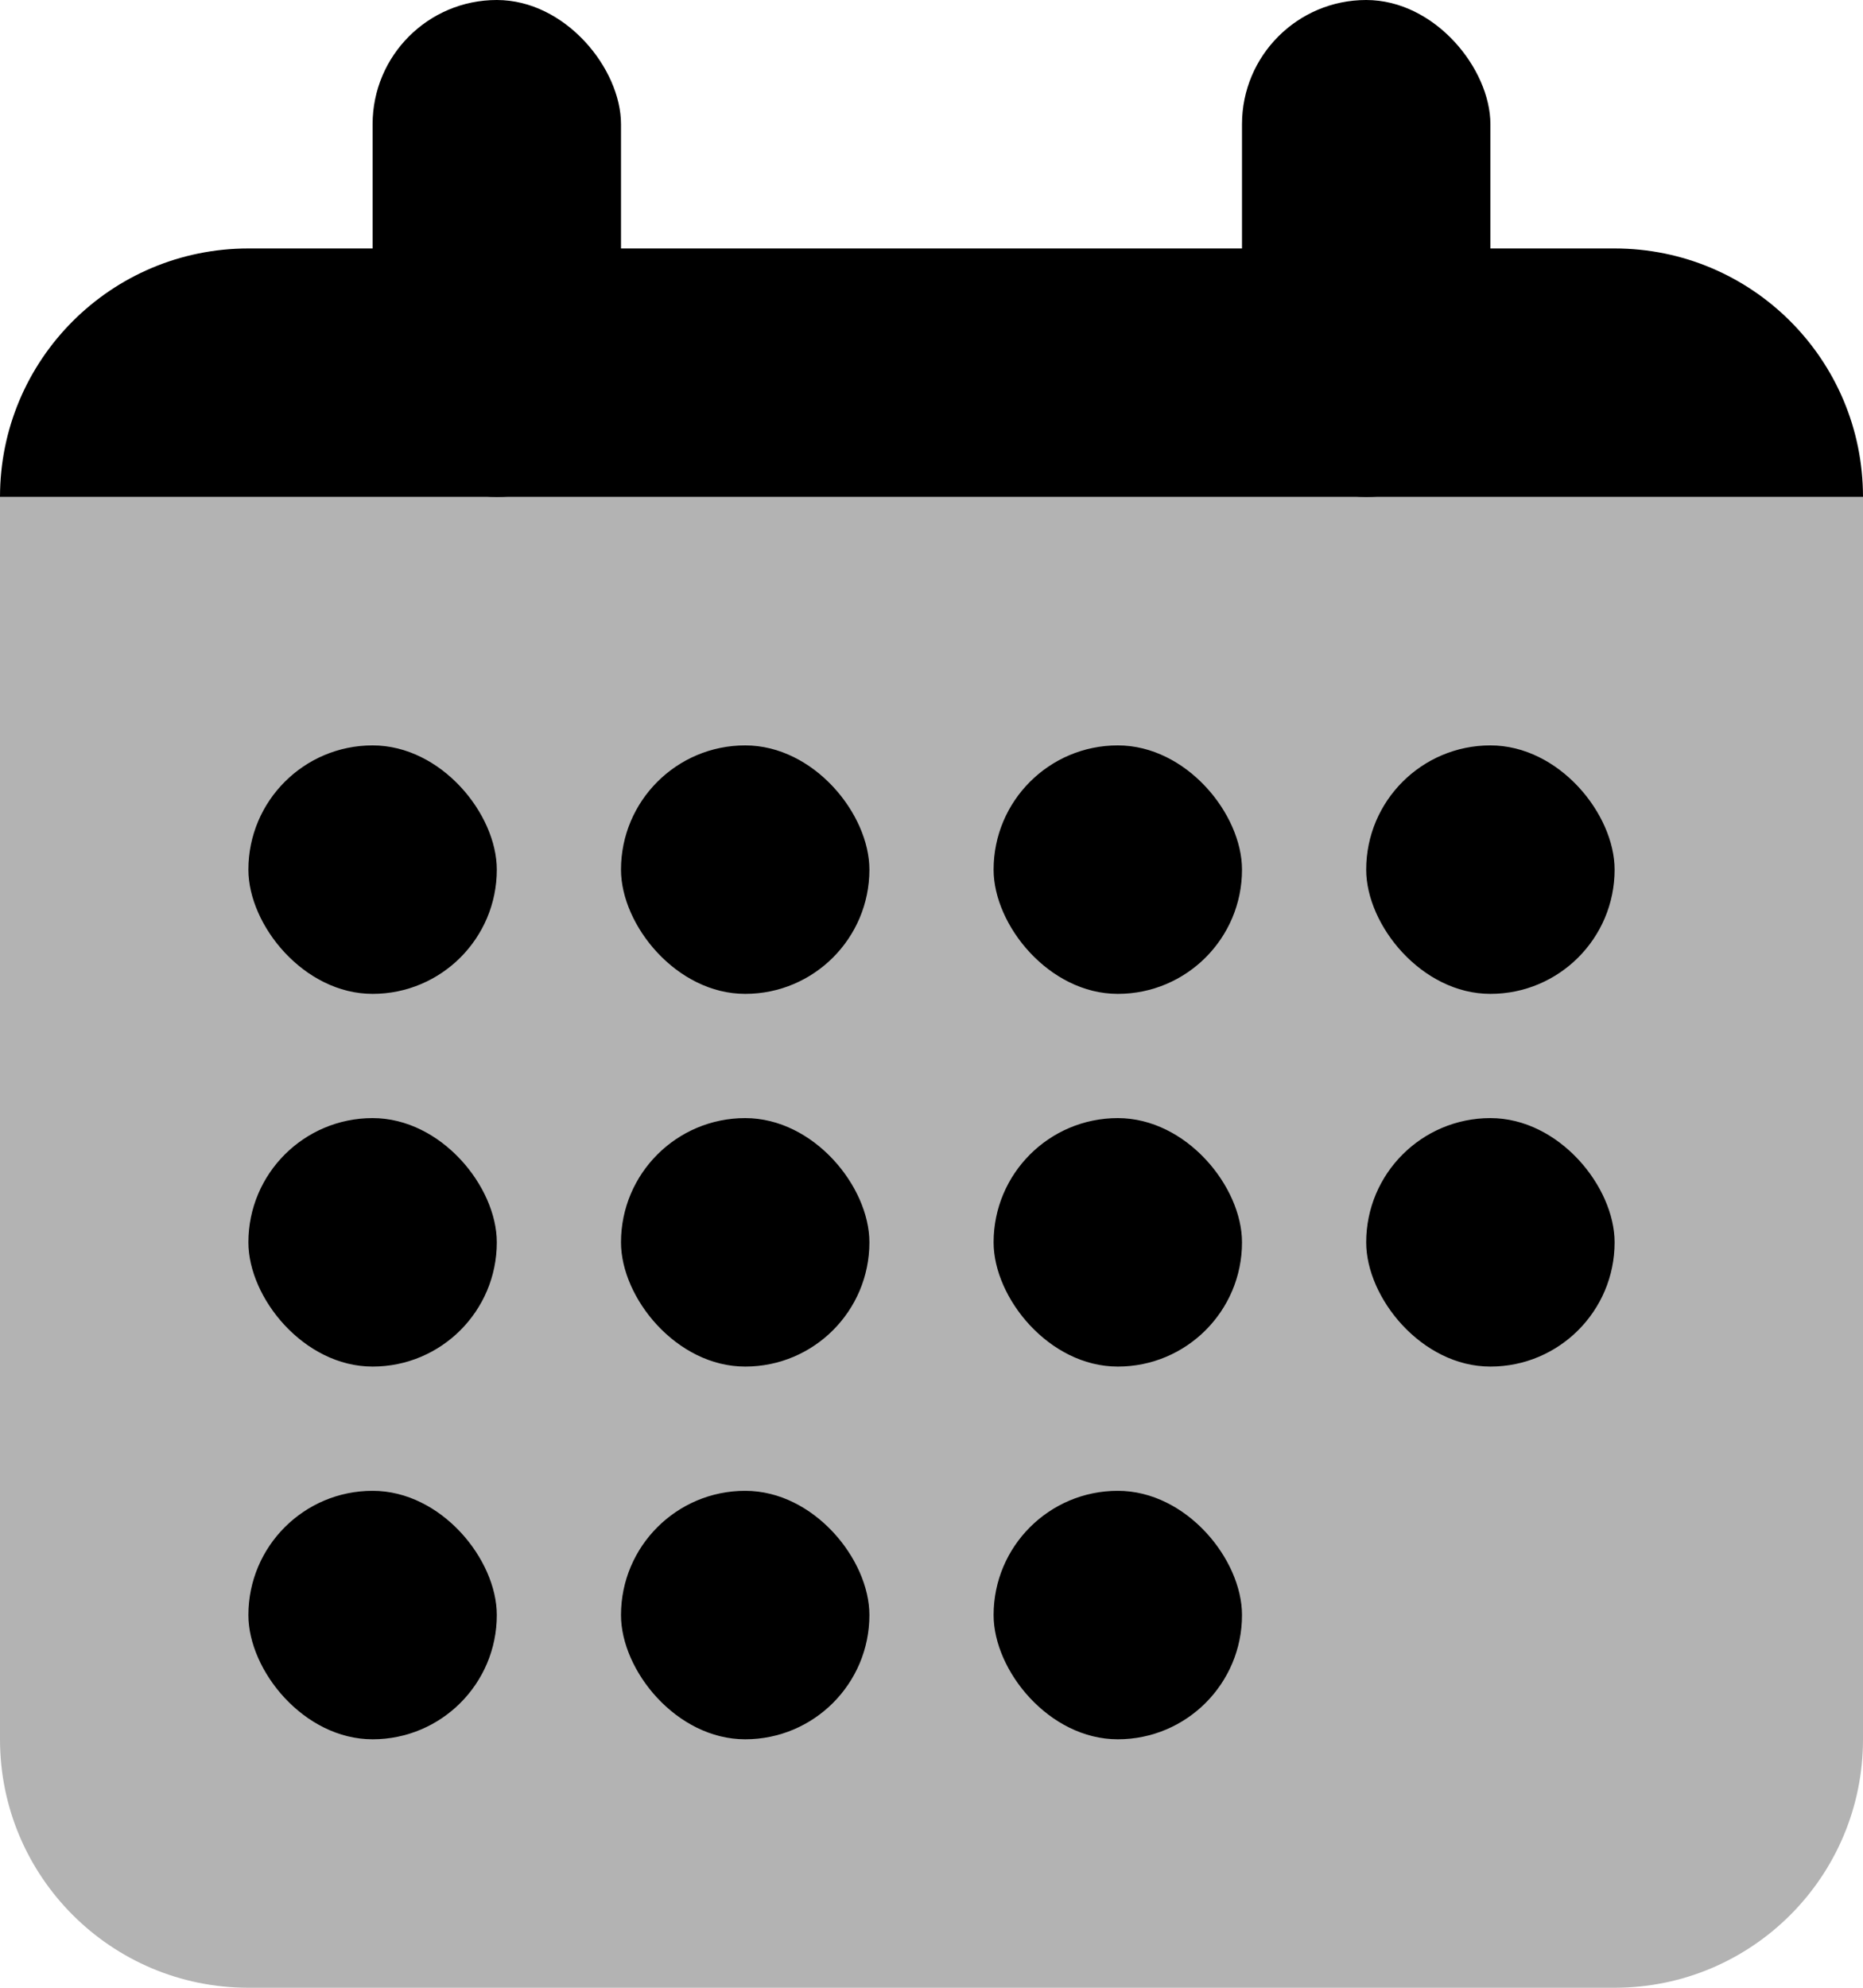 <svg width="15" height="16" viewBox="0 0 15 16" fill="none" xmlns="http://www.w3.org/2000/svg">
<path opacity="0.3" d="M0 4H15V14C15 15.105 14.105 16 13 16H2C0.895 16 0 15.105 0 14V4Z" fill="black"/>
<path d="M0 4C0 2.895 0.895 2 2 2H13C14.105 2 15 2.895 15 4H0Z" fill="black"/>
<rect x="3" width="2" height="4" rx="1" fill="black"/>
<rect x="10" width="2" height="4" rx="1" fill="black"/>
<rect x="2" y="12" width="2" height="2" rx="1" fill="black"/>
<rect x="2" y="9" width="2" height="2" rx="1" fill="black"/>
<rect x="2" y="6" width="2" height="2" rx="1" fill="black"/>
<rect x="5" y="12" width="2" height="2" rx="1" fill="black"/>
<rect x="5" y="9" width="2" height="2" rx="1" fill="black"/>
<rect x="5" y="6" width="2" height="2" rx="1" fill="black"/>
<rect x="8" y="12" width="2" height="2" rx="1" fill="black"/>
<rect x="8" y="9" width="2" height="2" rx="1" fill="black"/>
<rect x="8" y="6" width="2" height="2" rx="1" fill="black"/>
<rect x="11" y="9" width="2" height="2" rx="1" fill="black"/>
<rect x="11" y="6" width="2" height="2" rx="1" fill="black"/>
</svg>
